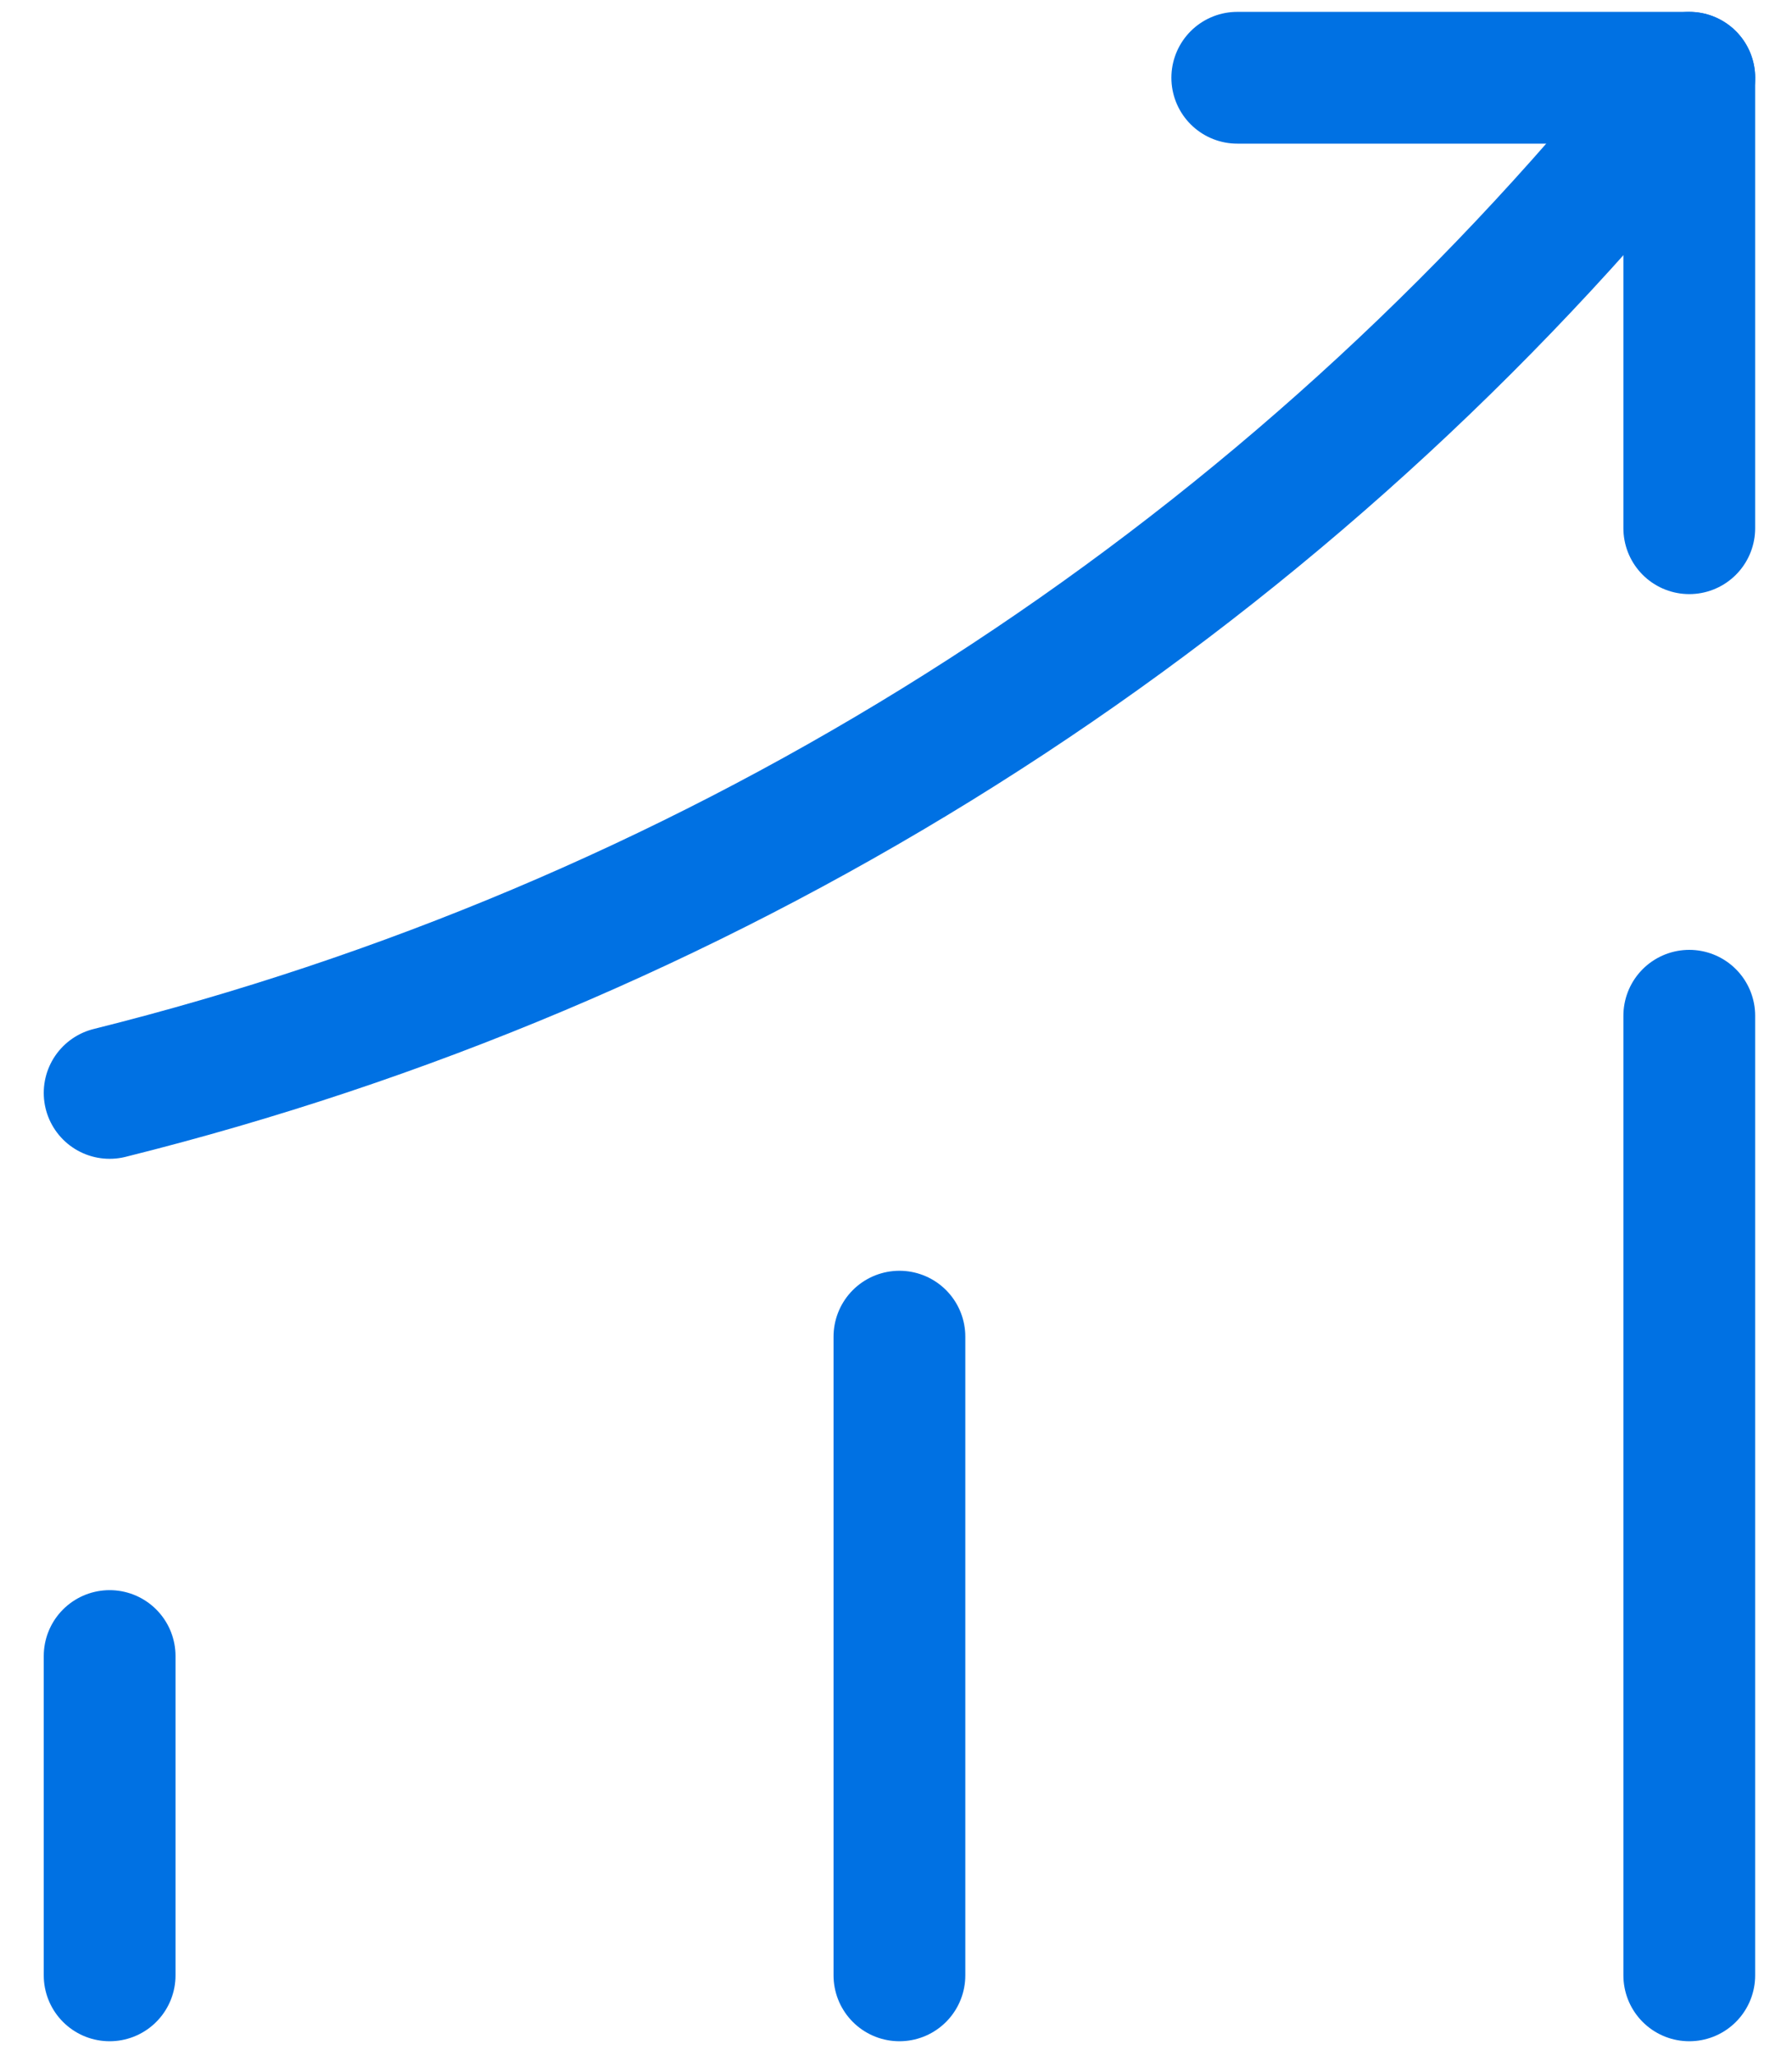 <svg width="34" height="39" viewBox="0 0 34 39" fill="none" xmlns="http://www.w3.org/2000/svg">
<path d="M2.08 37.475V31.417" stroke="#0071E3" stroke-width="2.5" stroke-linecap="round"/>
<path d="M17.065 37.475V25.358" stroke="#0071E3" stroke-width="2.5" stroke-linecap="round"/>
<path d="M32.051 37.475V19.27" stroke="#0071E3" stroke-width="2.5" stroke-linecap="round"/>
<path d="M32.051 1.475L30.704 3.056C23.241 11.777 13.231 17.953 2.08 20.734" stroke="#0071E3" stroke-width="2.5" stroke-linecap="round"/>
<path d="M23.475 1.475H32.051V10.021" stroke="#0071E3" stroke-width="2.5" stroke-linecap="round" stroke-linejoin="round"/>
</svg>
